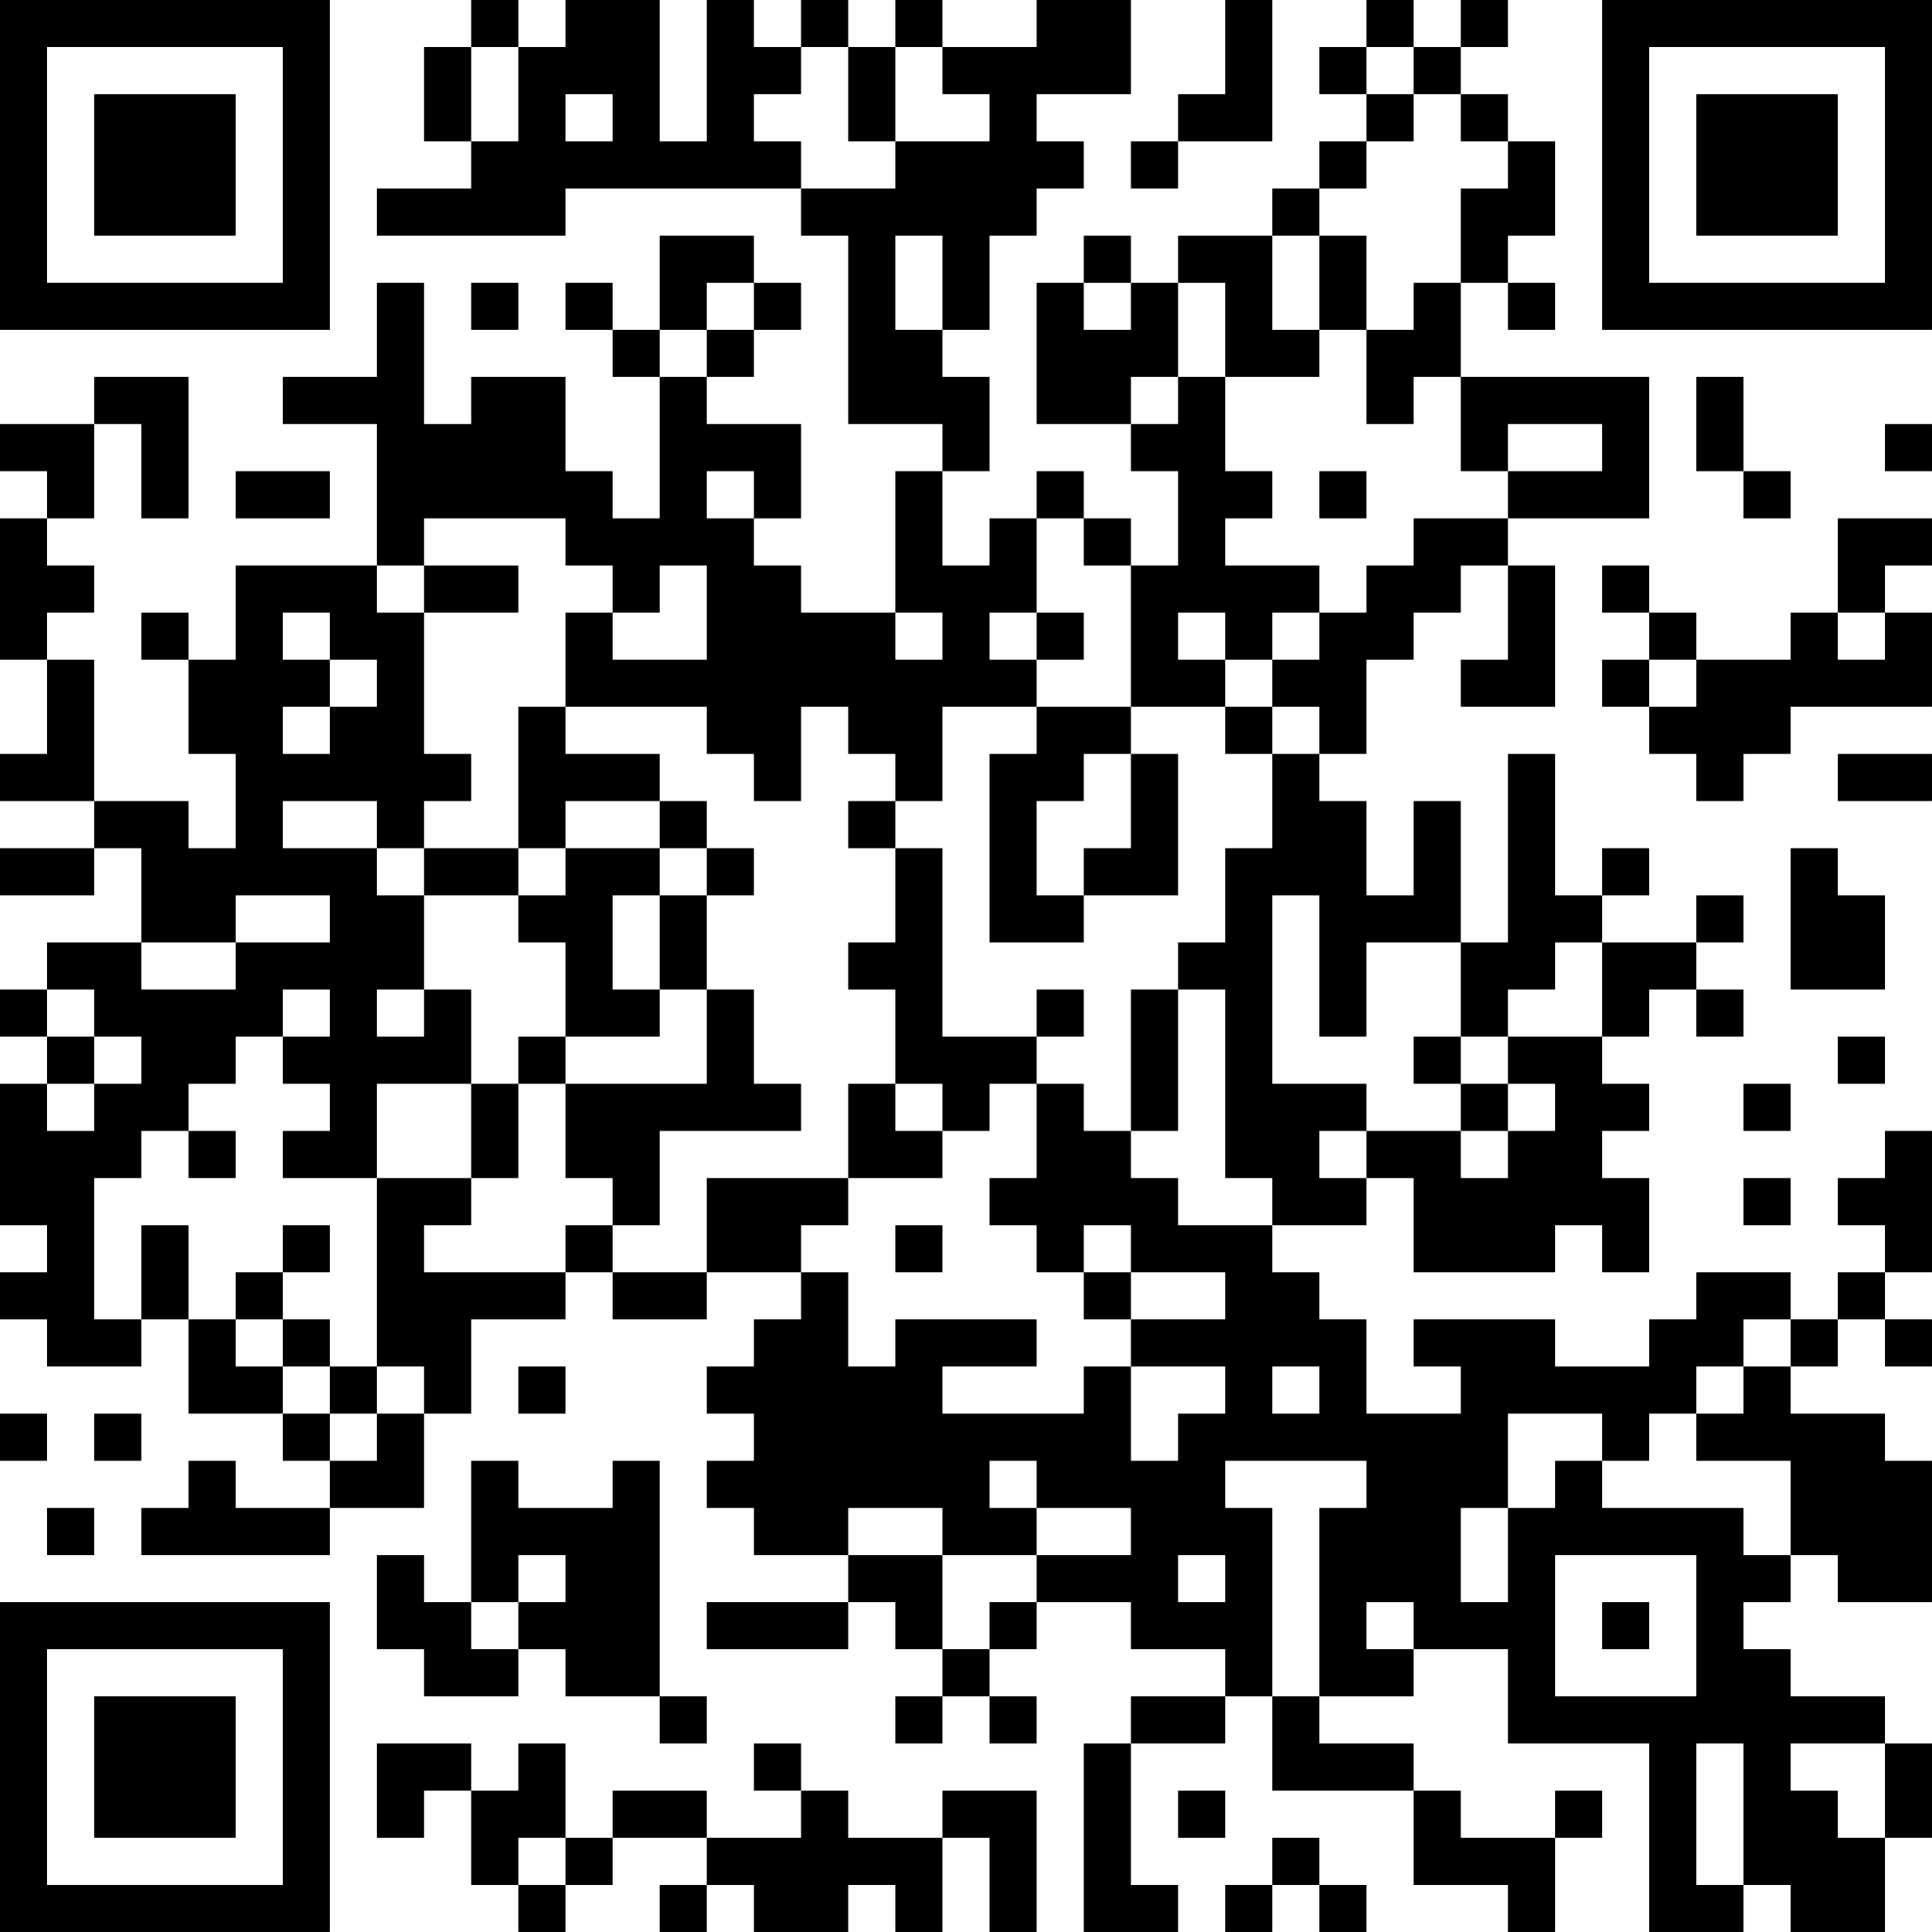 <?xml version="1.0" encoding="UTF-8"?>
<svg xmlns="http://www.w3.org/2000/svg" version="1.1" width="200" height="200" viewBox="0 0 200 200"><rect x="0" y="0" width="200" height="200" fill="#ffffff"/><g transform="scale(4.878)"><g transform="translate(0,0)"><path fill-rule="evenodd" d="M10 0L10 1L9 1L9 3L10 3L10 4L8 4L8 5L12 5L12 4L17 4L17 5L18 5L18 9L20 9L20 10L19 10L19 13L17 13L17 12L16 12L16 11L17 11L17 9L15 9L15 8L16 8L16 7L17 7L17 6L16 6L16 5L14 5L14 7L13 7L13 6L12 6L12 7L13 7L13 8L14 8L14 11L13 11L13 10L12 10L12 8L10 8L10 9L9 9L9 6L8 6L8 8L6 8L6 9L8 9L8 12L5 12L5 14L4 14L4 13L3 13L3 14L4 14L4 16L5 16L5 18L4 18L4 17L2 17L2 14L1 14L1 13L2 13L2 12L1 12L1 11L2 11L2 9L3 9L3 11L4 11L4 8L2 8L2 9L0 9L0 10L1 10L1 11L0 11L0 14L1 14L1 16L0 16L0 17L2 17L2 18L0 18L0 19L2 19L2 18L3 18L3 20L1 20L1 21L0 21L0 22L1 22L1 23L0 23L0 26L1 26L1 27L0 27L0 28L1 28L1 29L3 29L3 28L4 28L4 30L6 30L6 31L7 31L7 32L5 32L5 31L4 31L4 32L3 32L3 33L7 33L7 32L9 32L9 30L10 30L10 28L12 28L12 27L13 27L13 28L15 28L15 27L17 27L17 28L16 28L16 29L15 29L15 30L16 30L16 31L15 31L15 32L16 32L16 33L18 33L18 34L15 34L15 35L18 35L18 34L19 34L19 35L20 35L20 36L19 36L19 37L20 37L20 36L21 36L21 37L22 37L22 36L21 36L21 35L22 35L22 34L24 34L24 35L26 35L26 36L24 36L24 37L23 37L23 41L25 41L25 40L24 40L24 37L26 37L26 36L27 36L27 38L30 38L30 40L32 40L32 41L33 41L33 39L34 39L34 38L33 38L33 39L31 39L31 38L30 38L30 37L28 37L28 36L30 36L30 35L32 35L32 37L35 37L35 41L37 41L37 40L38 40L38 41L40 41L40 39L41 39L41 37L40 37L40 36L38 36L38 35L37 35L37 34L38 34L38 33L39 33L39 34L41 34L41 31L40 31L40 30L38 30L38 29L39 29L39 28L40 28L40 29L41 29L41 28L40 28L40 27L41 27L41 24L40 24L40 25L39 25L39 26L40 26L40 27L39 27L39 28L38 28L38 27L36 27L36 28L35 28L35 29L33 29L33 28L30 28L30 29L31 29L31 30L29 30L29 28L28 28L28 27L27 27L27 26L29 26L29 25L30 25L30 27L33 27L33 26L34 26L34 27L35 27L35 25L34 25L34 24L35 24L35 23L34 23L34 22L35 22L35 21L36 21L36 22L37 22L37 21L36 21L36 20L37 20L37 19L36 19L36 20L34 20L34 19L35 19L35 18L34 18L34 19L33 19L33 16L32 16L32 20L31 20L31 17L30 17L30 19L29 19L29 17L28 17L28 16L29 16L29 14L30 14L30 13L31 13L31 12L32 12L32 14L31 14L31 15L33 15L33 12L32 12L32 11L35 11L35 8L31 8L31 6L32 6L32 7L33 7L33 6L32 6L32 5L33 5L33 3L32 3L32 2L31 2L31 1L32 1L32 0L31 0L31 1L30 1L30 0L29 0L29 1L28 1L28 2L29 2L29 3L28 3L28 4L27 4L27 5L25 5L25 6L24 6L24 5L23 5L23 6L22 6L22 9L24 9L24 10L25 10L25 12L24 12L24 11L23 11L23 10L22 10L22 11L21 11L21 12L20 12L20 10L21 10L21 8L20 8L20 7L21 7L21 5L22 5L22 4L23 4L23 3L22 3L22 2L24 2L24 0L22 0L22 1L20 1L20 0L19 0L19 1L18 1L18 0L17 0L17 1L16 1L16 0L15 0L15 3L14 3L14 0L12 0L12 1L11 1L11 0ZM26 0L26 2L25 2L25 3L24 3L24 4L25 4L25 3L27 3L27 0ZM10 1L10 3L11 3L11 1ZM17 1L17 2L16 2L16 3L17 3L17 4L19 4L19 3L21 3L21 2L20 2L20 1L19 1L19 3L18 3L18 1ZM29 1L29 2L30 2L30 3L29 3L29 4L28 4L28 5L27 5L27 7L28 7L28 8L26 8L26 6L25 6L25 8L24 8L24 9L25 9L25 8L26 8L26 10L27 10L27 11L26 11L26 12L28 12L28 13L27 13L27 14L26 14L26 13L25 13L25 14L26 14L26 15L24 15L24 12L23 12L23 11L22 11L22 13L21 13L21 14L22 14L22 15L20 15L20 17L19 17L19 16L18 16L18 15L17 15L17 17L16 17L16 16L15 16L15 15L12 15L12 13L13 13L13 14L15 14L15 12L14 12L14 13L13 13L13 12L12 12L12 11L9 11L9 12L8 12L8 13L9 13L9 16L10 16L10 17L9 17L9 18L8 18L8 17L6 17L6 18L8 18L8 19L9 19L9 21L8 21L8 22L9 22L9 21L10 21L10 23L8 23L8 25L6 25L6 24L7 24L7 23L6 23L6 22L7 22L7 21L6 21L6 22L5 22L5 23L4 23L4 24L3 24L3 25L2 25L2 28L3 28L3 26L4 26L4 28L5 28L5 29L6 29L6 30L7 30L7 31L8 31L8 30L9 30L9 29L8 29L8 25L10 25L10 26L9 26L9 27L12 27L12 26L13 26L13 27L15 27L15 25L18 25L18 26L17 26L17 27L18 27L18 29L19 29L19 28L22 28L22 29L20 29L20 30L23 30L23 29L24 29L24 31L25 31L25 30L26 30L26 29L24 29L24 28L26 28L26 27L24 27L24 26L23 26L23 27L22 27L22 26L21 26L21 25L22 25L22 23L23 23L23 24L24 24L24 25L25 25L25 26L27 26L27 25L26 25L26 21L25 21L25 20L26 20L26 18L27 18L27 16L28 16L28 15L27 15L27 14L28 14L28 13L29 13L29 12L30 12L30 11L32 11L32 10L34 10L34 9L32 9L32 10L31 10L31 8L30 8L30 9L29 9L29 7L30 7L30 6L31 6L31 4L32 4L32 3L31 3L31 2L30 2L30 1ZM12 2L12 3L13 3L13 2ZM19 5L19 7L20 7L20 5ZM28 5L28 7L29 7L29 5ZM10 6L10 7L11 7L11 6ZM15 6L15 7L14 7L14 8L15 8L15 7L16 7L16 6ZM23 6L23 7L24 7L24 6ZM36 8L36 10L37 10L37 11L38 11L38 10L37 10L37 8ZM40 9L40 10L41 10L41 9ZM5 10L5 11L7 11L7 10ZM15 10L15 11L16 11L16 10ZM28 10L28 11L29 11L29 10ZM39 11L39 13L38 13L38 14L36 14L36 13L35 13L35 12L34 12L34 13L35 13L35 14L34 14L34 15L35 15L35 16L36 16L36 17L37 17L37 16L38 16L38 15L41 15L41 13L40 13L40 12L41 12L41 11ZM9 12L9 13L11 13L11 12ZM6 13L6 14L7 14L7 15L6 15L6 16L7 16L7 15L8 15L8 14L7 14L7 13ZM19 13L19 14L20 14L20 13ZM22 13L22 14L23 14L23 13ZM39 13L39 14L40 14L40 13ZM35 14L35 15L36 15L36 14ZM11 15L11 18L9 18L9 19L11 19L11 20L12 20L12 22L11 22L11 23L10 23L10 25L11 25L11 23L12 23L12 25L13 25L13 26L14 26L14 24L17 24L17 23L16 23L16 21L15 21L15 19L16 19L16 18L15 18L15 17L14 17L14 16L12 16L12 15ZM22 15L22 16L21 16L21 20L23 20L23 19L25 19L25 16L24 16L24 15ZM26 15L26 16L27 16L27 15ZM23 16L23 17L22 17L22 19L23 19L23 18L24 18L24 16ZM39 16L39 17L41 17L41 16ZM12 17L12 18L11 18L11 19L12 19L12 18L14 18L14 19L13 19L13 21L14 21L14 22L12 22L12 23L15 23L15 21L14 21L14 19L15 19L15 18L14 18L14 17ZM18 17L18 18L19 18L19 20L18 20L18 21L19 21L19 23L18 23L18 25L20 25L20 24L21 24L21 23L22 23L22 22L23 22L23 21L22 21L22 22L20 22L20 18L19 18L19 17ZM38 18L38 21L40 21L40 19L39 19L39 18ZM5 19L5 20L3 20L3 21L5 21L5 20L7 20L7 19ZM27 19L27 23L29 23L29 24L28 24L28 25L29 25L29 24L31 24L31 25L32 25L32 24L33 24L33 23L32 23L32 22L34 22L34 20L33 20L33 21L32 21L32 22L31 22L31 20L29 20L29 22L28 22L28 19ZM1 21L1 22L2 22L2 23L1 23L1 24L2 24L2 23L3 23L3 22L2 22L2 21ZM24 21L24 24L25 24L25 21ZM30 22L30 23L31 23L31 24L32 24L32 23L31 23L31 22ZM39 22L39 23L40 23L40 22ZM19 23L19 24L20 24L20 23ZM37 23L37 24L38 24L38 23ZM4 24L4 25L5 25L5 24ZM37 25L37 26L38 26L38 25ZM6 26L6 27L5 27L5 28L6 28L6 29L7 29L7 30L8 30L8 29L7 29L7 28L6 28L6 27L7 27L7 26ZM19 26L19 27L20 27L20 26ZM23 27L23 28L24 28L24 27ZM37 28L37 29L36 29L36 30L35 30L35 31L34 31L34 30L32 30L32 32L31 32L31 34L32 34L32 32L33 32L33 31L34 31L34 32L37 32L37 33L38 33L38 31L36 31L36 30L37 30L37 29L38 29L38 28ZM11 29L11 30L12 30L12 29ZM27 29L27 30L28 30L28 29ZM0 30L0 31L1 31L1 30ZM2 30L2 31L3 31L3 30ZM10 31L10 34L9 34L9 33L8 33L8 35L9 35L9 36L11 36L11 35L12 35L12 36L14 36L14 37L15 37L15 36L14 36L14 31L13 31L13 32L11 32L11 31ZM21 31L21 32L22 32L22 33L20 33L20 32L18 32L18 33L20 33L20 35L21 35L21 34L22 34L22 33L24 33L24 32L22 32L22 31ZM26 31L26 32L27 32L27 36L28 36L28 32L29 32L29 31ZM1 32L1 33L2 33L2 32ZM11 33L11 34L10 34L10 35L11 35L11 34L12 34L12 33ZM25 33L25 34L26 34L26 33ZM33 33L33 36L36 36L36 33ZM29 34L29 35L30 35L30 34ZM34 34L34 35L35 35L35 34ZM8 37L8 39L9 39L9 38L10 38L10 40L11 40L11 41L12 41L12 40L13 40L13 39L15 39L15 40L14 40L14 41L15 41L15 40L16 40L16 41L18 41L18 40L19 40L19 41L20 41L20 39L21 39L21 41L22 41L22 38L20 38L20 39L18 39L18 38L17 38L17 37L16 37L16 38L17 38L17 39L15 39L15 38L13 38L13 39L12 39L12 37L11 37L11 38L10 38L10 37ZM36 37L36 40L37 40L37 37ZM38 37L38 38L39 38L39 39L40 39L40 37ZM25 38L25 39L26 39L26 38ZM11 39L11 40L12 40L12 39ZM27 39L27 40L26 40L26 41L27 41L27 40L28 40L28 41L29 41L29 40L28 40L28 39ZM0 0L0 7L7 7L7 0ZM1 1L1 6L6 6L6 1ZM2 2L2 5L5 5L5 2ZM34 0L34 7L41 7L41 0ZM35 1L35 6L40 6L40 1ZM36 2L36 5L39 5L39 2ZM0 34L0 41L7 41L7 34ZM1 35L1 40L6 40L6 35ZM2 36L2 39L5 39L5 36Z" fill="#000000"/></g></g></svg>
